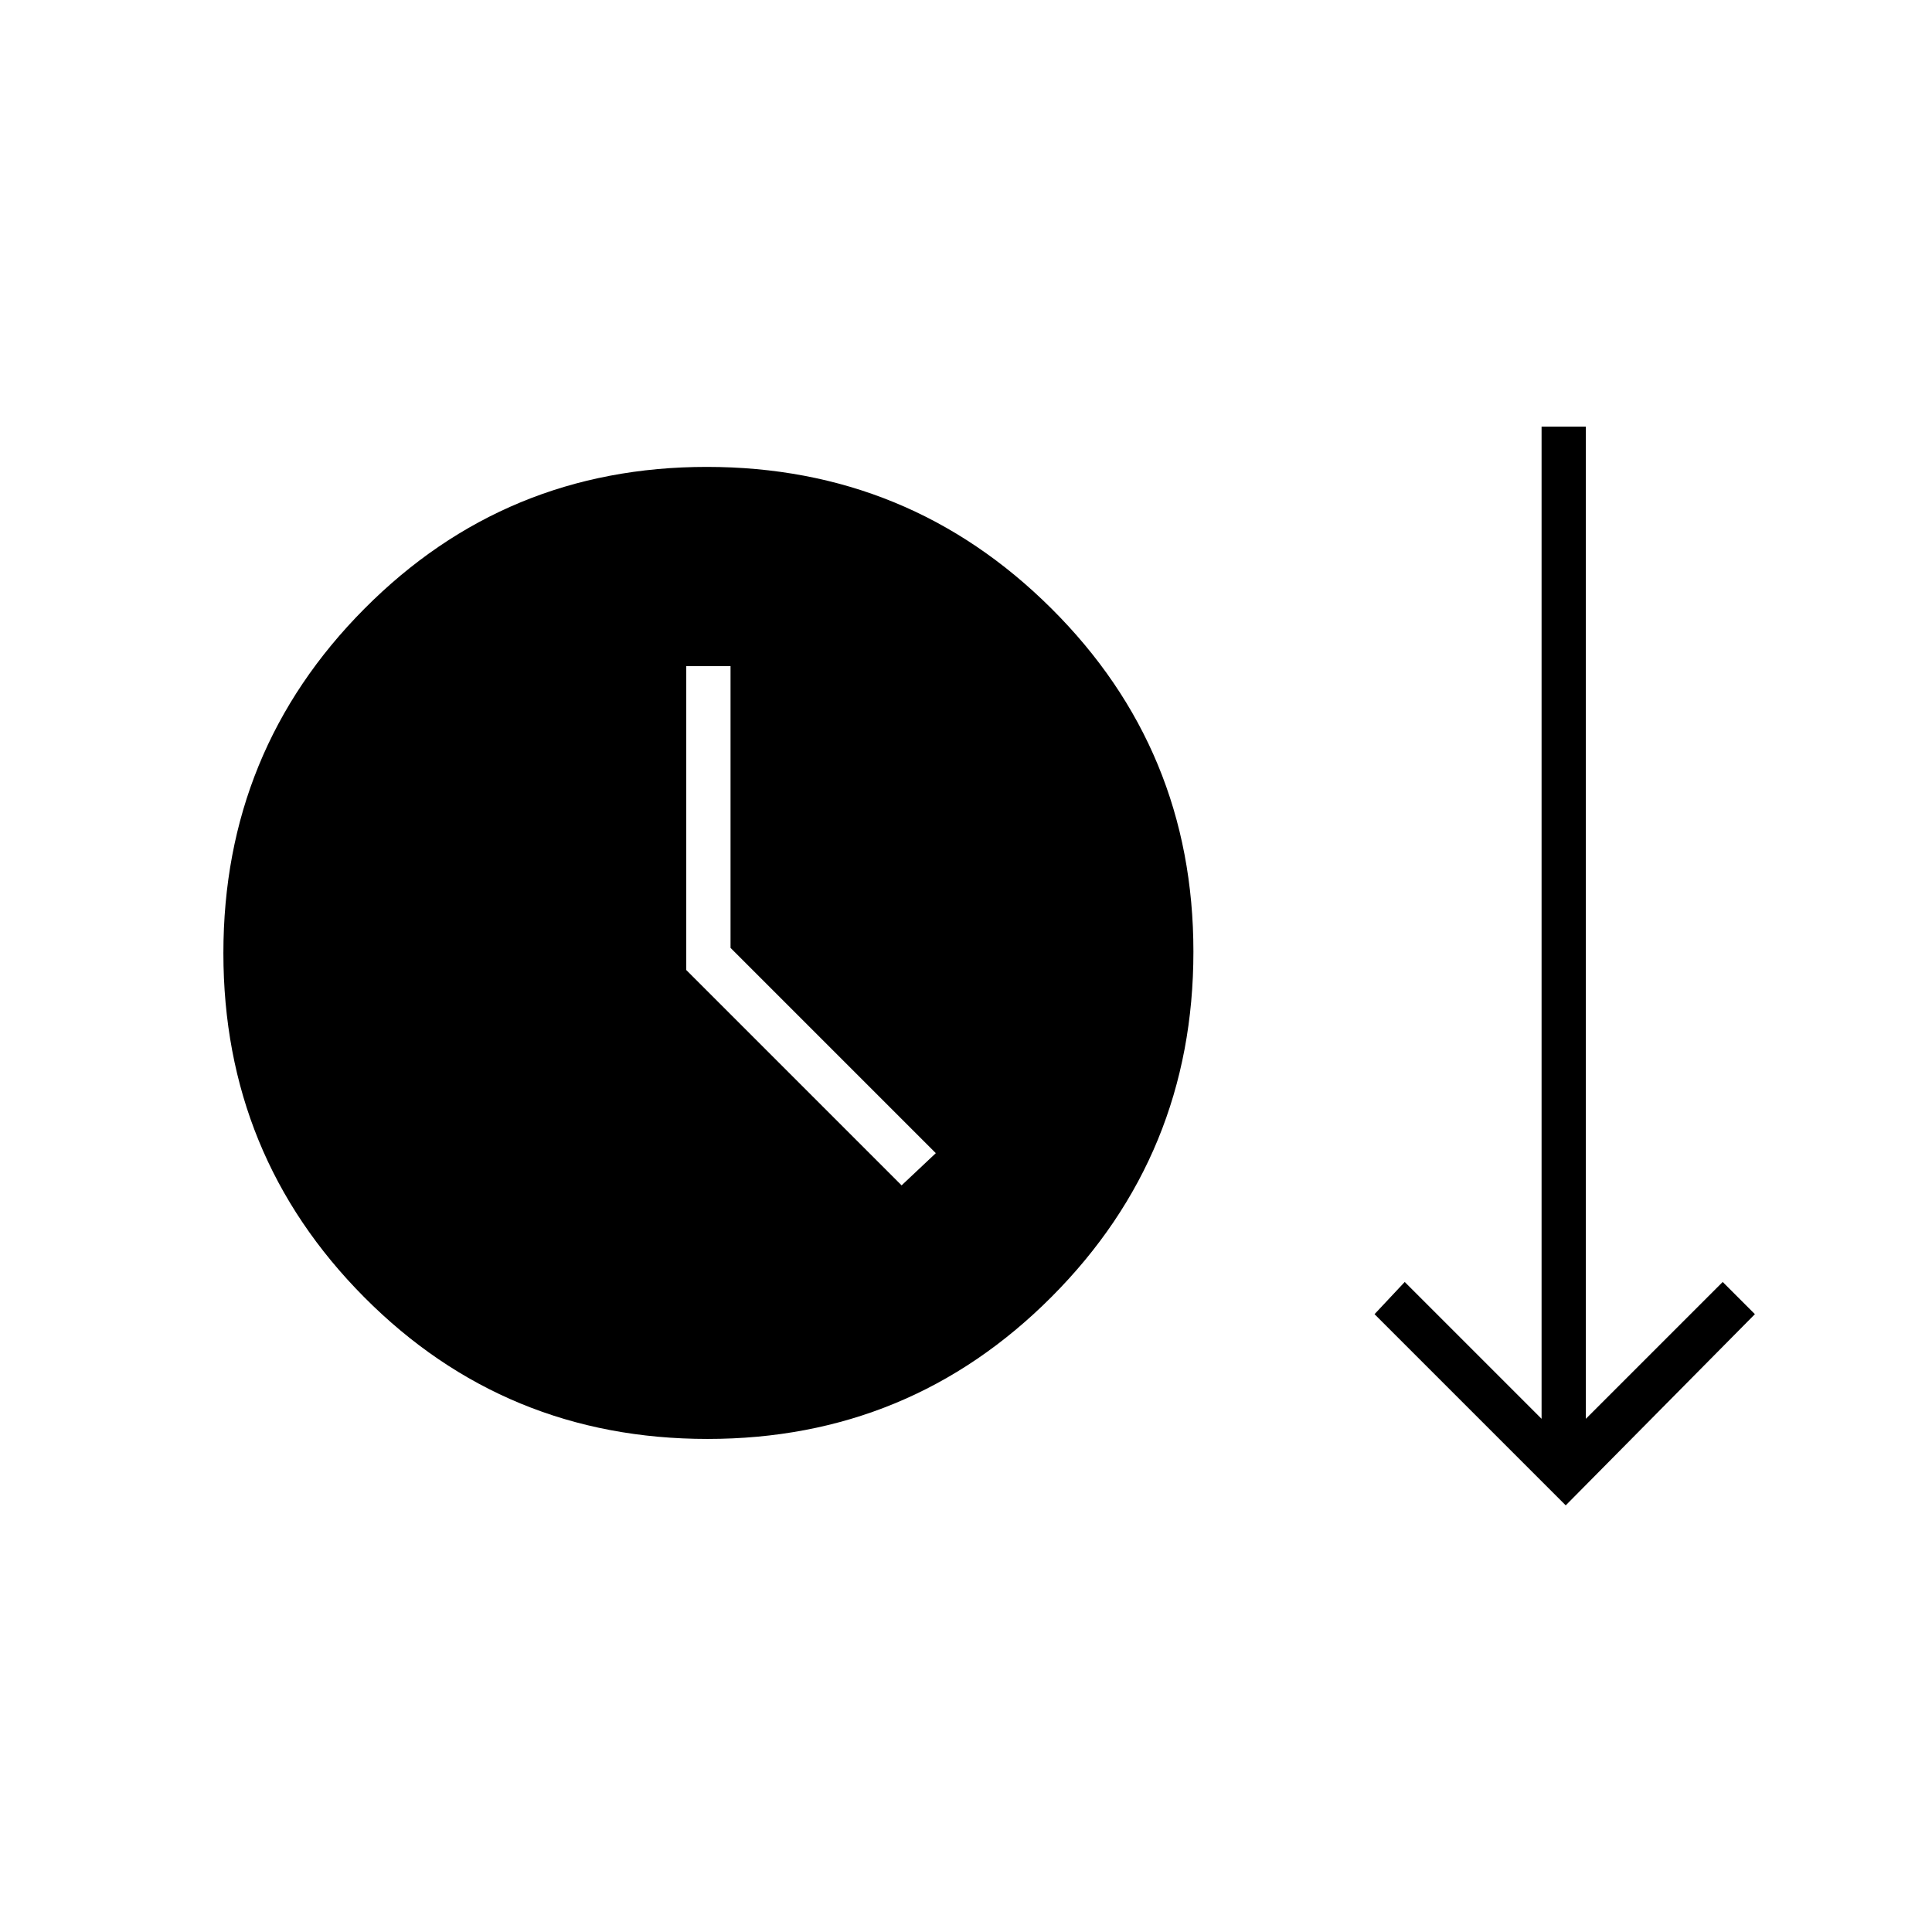 <svg xmlns="http://www.w3.org/2000/svg" width="48" height="48" viewBox="0 -960 960 960"><path d="M351.59-245Q251-245 181-315.41t-70-171Q111-587 181.05-657.5T351.18-728q100.49 0 171.15 70.26Q593-587.49 593-487.12q0 100.79-70.41 171.45-70.41 70.67-171 70.67ZM778-212l-95-95 15-16 68 68v-493h22v493l68-68 16 16-94 95ZM448-371l17-16-102-102v-140h-22v151l107 107Z"/></svg>
